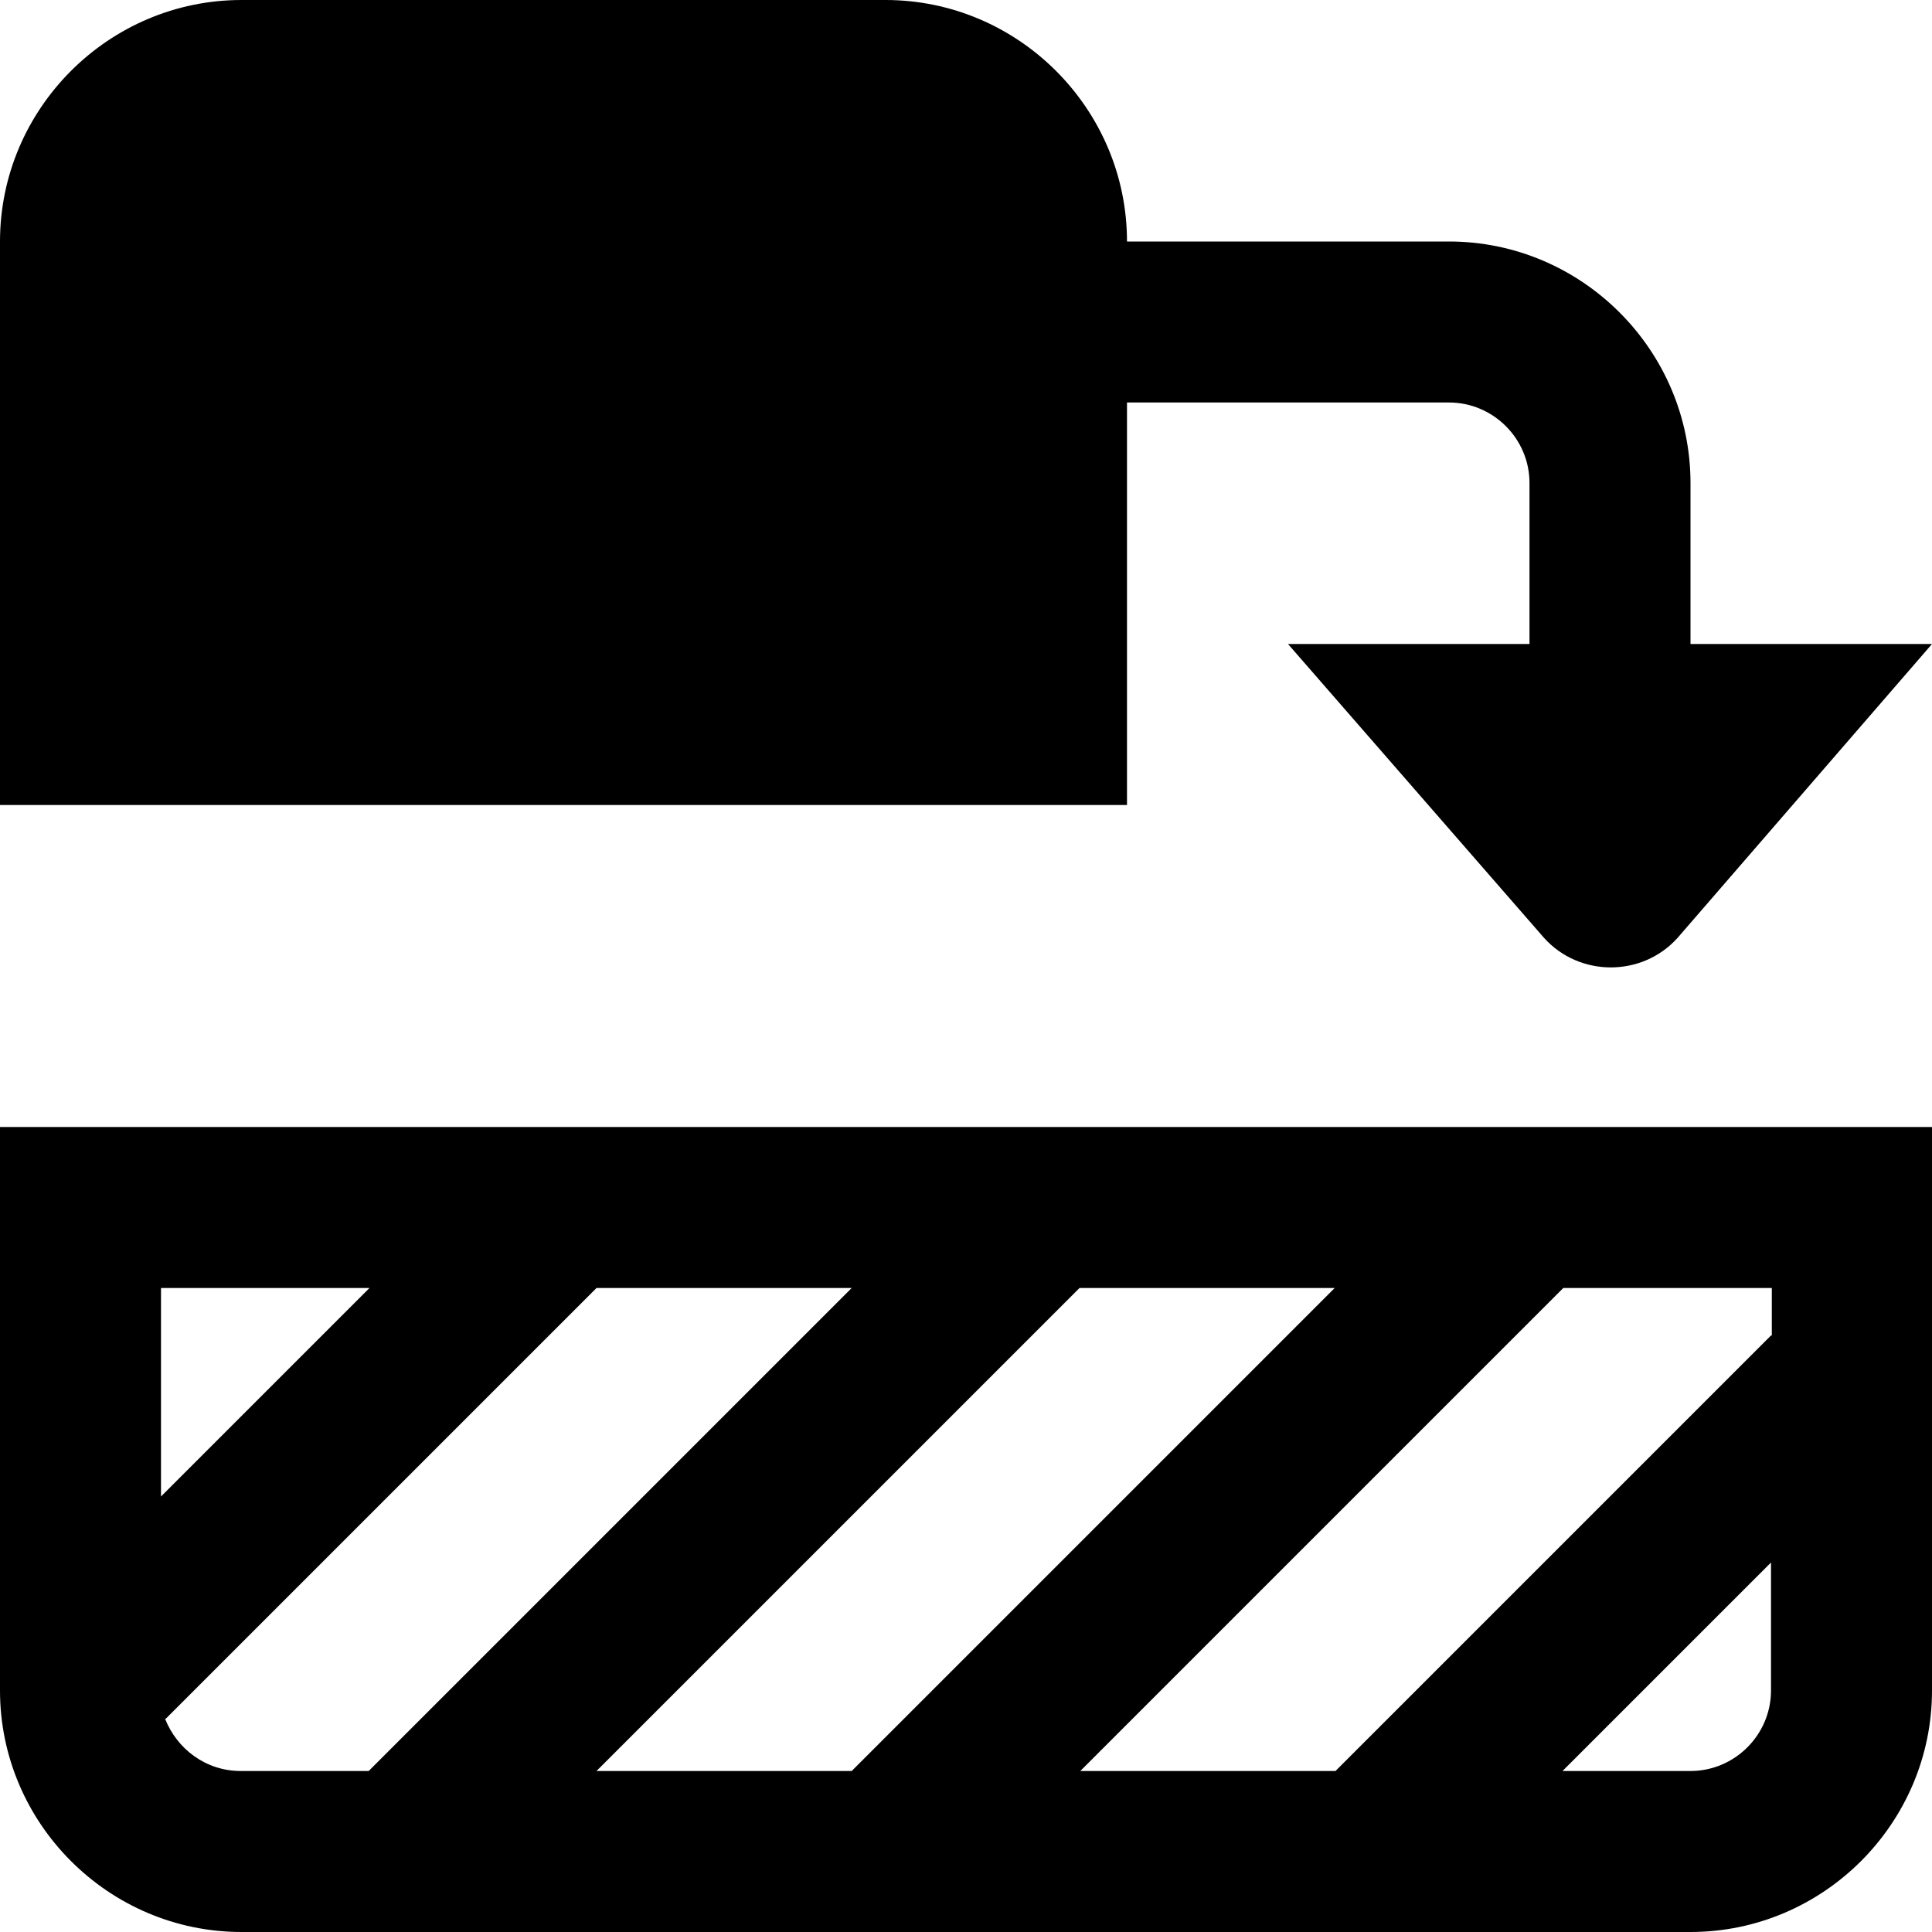 <?xml version="1.0" encoding="UTF-8"?>
<svg xmlns="http://www.w3.org/2000/svg" id="Layer_1" data-name="Layer 1" viewBox="0 0 24 24" width="512" height="512"><path d="M0,21c0,1.65,1.35,3,3,3H21c1.65,0,3-1.35,3-3v-7H0v7Zm2.06,.35l5.35-5.35h3.17l-6,6h-1.59c-.43,0-.79-.27-.94-.65Zm11.35-5.35h3.17l-6,6h-3.17l6-6Zm7.59,6h-1.59l2.59-2.59v1.59c0,.55-.45,1-1,1Zm1-5.41l-5.41,5.41h-3.17l6-6h2.59v.59Zm-17.41-.59l-2.59,2.59v-2.59h2.59Zm9.41-6H0V3C0,1.35,1.35,0,3,0H11c1.65,0,3,1.35,3,3h4c1.65,0,3,1.35,3,3v2h3l-3.16,3.65c-.44,.49-1.22,.49-1.66,0l-3.18-3.65h3v-2c0-.55-.45-1-1-1h-4v5Z"/></svg>
